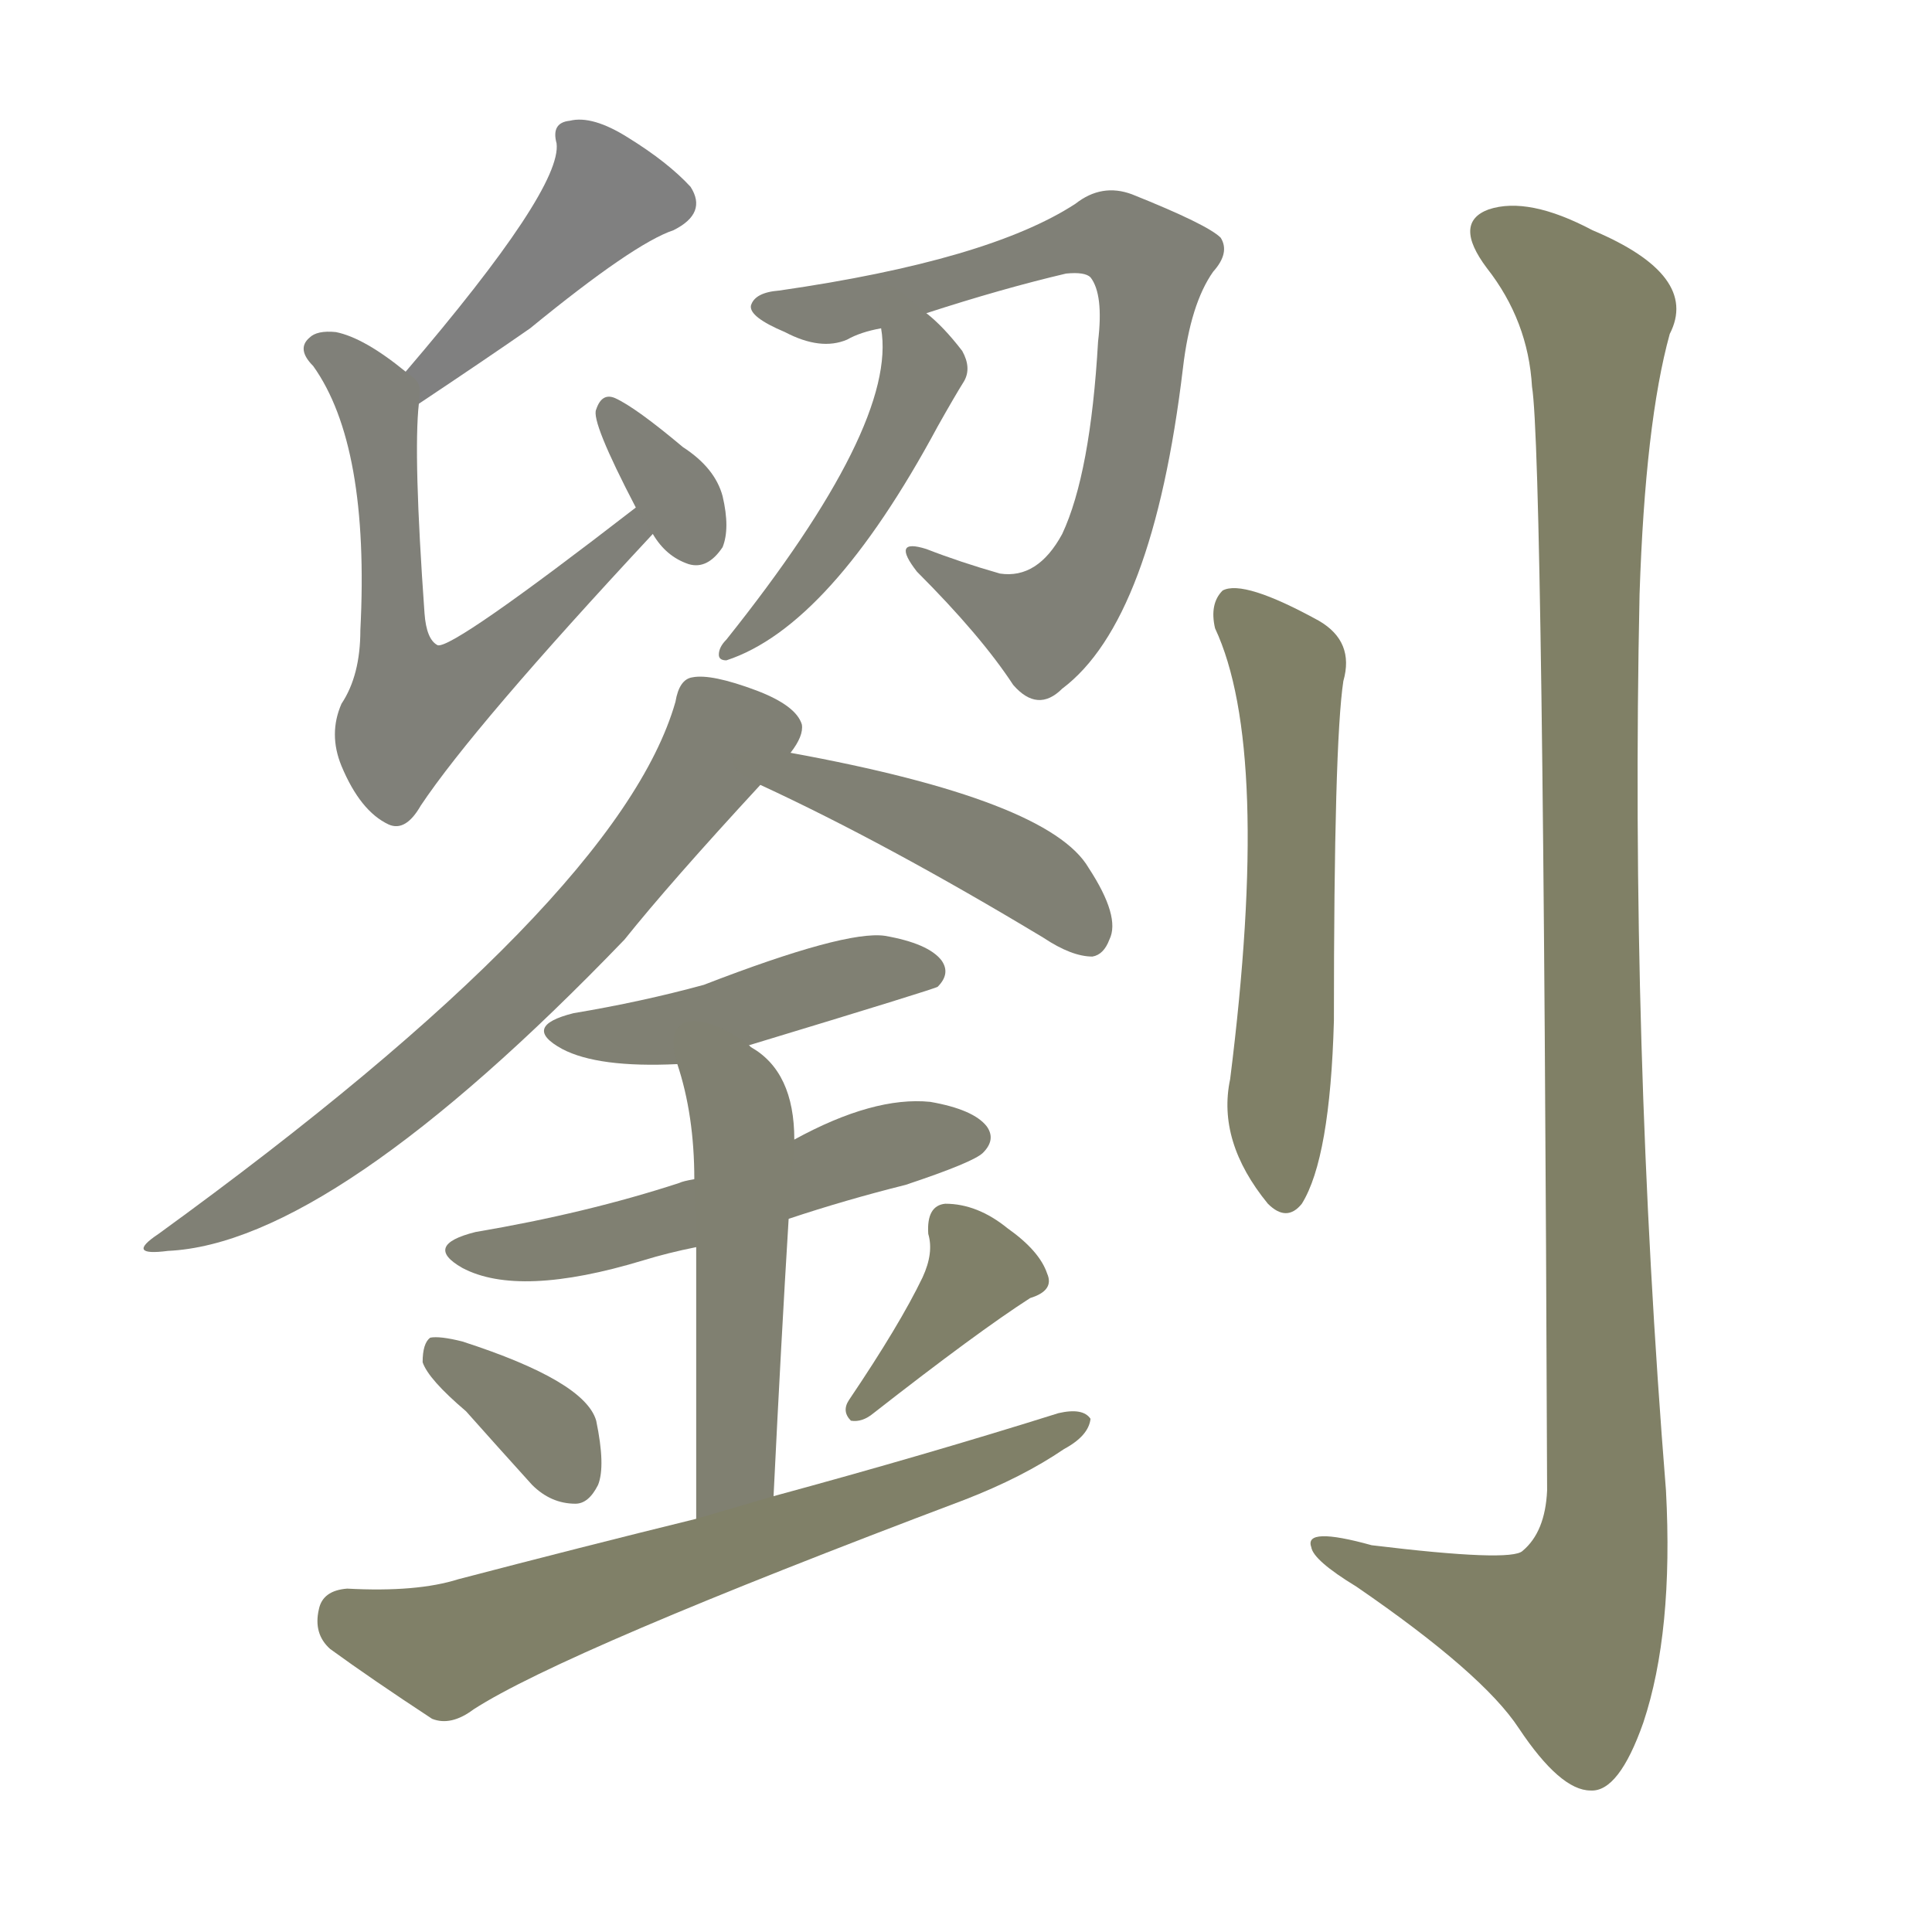 <svg version="1.1" viewBox="0 0 1024 1024" xmlns="http://www.w3.org/2000/svg">
  
  <g transform="scale(1, -1) translate(0, -900)">
    <style type="text/css">
        .stroke1 {fill: #808080;}
        .stroke2 {fill: #808079;}
        .stroke3 {fill: #808078;}
        .stroke4 {fill: #808077;}
        .stroke5 {fill: #808076;}
        .stroke6 {fill: #808075;}
        .stroke7 {fill: #808074;}
        .stroke8 {fill: #808073;}
        .stroke9 {fill: #808072;}
        .stroke10 {fill: #808071;}
        .stroke11 {fill: #808070;}
        .stroke12 {fill: #808069;}
        .stroke13 {fill: #808068;}
        .stroke14 {fill: #808067;}
        .stroke15 {fill: #808066;}
        .stroke16 {fill: #808065;}
        .stroke17 {fill: #808064;}
        .stroke18 {fill: #808063;}
        .stroke19 {fill: #808062;}
        .stroke20 {fill: #808061;}
        text {
            font-family: Helvetica;
            font-size: 50px;
            fill: #808060;
            paint-order: stroke;
            stroke: #000000;
            stroke-width: 4px;
            stroke-linecap: butt;
            stroke-linejoin: miter;
            font-weight: 800;
        }
    </style>

    <path d="M 222 686 Q 258 710 281 726 Q 336 771 357 778 Q 375 787 366 801 Q 354 814 333 827 Q 314 839 302 836 Q 292 835 295 824 Q 298 800 215 703 C 196 680 197 669 222 686 Z" class="stroke1"/>
    <path d="M 337 631 Q 240 556 232 558 Q 226 561 225 575 Q 219 659 222 686 C 223 697 223 697 215 703 Q 193 721 178 724 Q 168 725 164 721 Q 157 715 166 706 Q 196 664 191 566 Q 191 542 181 527 Q 174 511 181 494 Q 191 470 206 463 Q 215 459 223 473 Q 251 515 346 617 C 366 639 361 649 337 631 Z" class="stroke2"/>
    <path d="M 346 617 Q 353 605 365 601 Q 375 598 383 610 Q 387 620 383 637 Q 379 652 362 663 Q 337 684 326 689 Q 319 692 316 683 Q 313 677 337 631 L 346 617 Z" class="stroke3"/>
    <path d="M 491 734 Q 531 747 565 755 Q 575 756 578 753 Q 585 744 582 719 Q 578 649 563 617 Q 550 593 530 596 Q 509 602 491 609 Q 472 615 486 597 Q 520 563 537 537 Q 550 522 563 535 Q 611 571 627 705 Q 631 739 643 756 Q 652 766 647 774 Q 640 781 600 797 Q 584 803 570 792 Q 524 762 413 746 Q 400 745 398 738 Q 397 732 416 724 Q 435 714 449 720 Q 456 724 467 726 L 491 734 Z" class="stroke4"/>
    <path d="M 467 726 Q 476 675 385 561 Q 381 557 381 553 Q 381 550 385 550 Q 440 568 497 674 Q 506 690 511 698 Q 515 705 510 714 Q 500 727 491 734 C 468 754 464 756 467 726 Z" class="stroke5"/>
    <path d="M 419 501 Q 426 510 425 516 Q 422 526 401 534 Q 377 543 367 541 Q 360 540 358 528 Q 328 423 84 246 Q 66 234 89 237 Q 176 241 331 402 Q 355 432 403 484 L 419 501 Z" class="stroke6"/>
    <path d="M 403 484 Q 470 453 553 403 Q 568 393 579 393 Q 585 394 588 402 Q 594 414 577 440 Q 556 476 419 501 C 390 506 376 497 403 484 Z" class="stroke7"/>
    <path d="M 397 346 Q 496 376 497 377 Q 504 384 499 391 Q 492 400 469 404 Q 448 407 373 378 Q 340 369 304 363 Q 276 356 298 344 Q 317 334 359 336 L 397 346 Z" class="stroke8"/>
    <path d="M 418 254 Q 448 264 480 272 Q 516 284 521 289 Q 528 296 523 303 Q 516 312 493 316 Q 463 319 421 296 L 368 275 Q 362 274 360 273 Q 311 257 252 247 Q 224 240 245 228 Q 275 212 341 232 Q 354 236 369 239 L 418 254 Z" class="stroke9"/>
    <path d="M 410 107 Q 414 189 418 254 L 421 296 Q 421 332 398 345 L 397 346 C 373 364 350 365 359 336 Q 368 309 368 275 L 369 239 Q 369 190 369 95 C 369 65 409 77 410 107 Z" class="stroke10"/>
    <path d="M 247 152 Q 263 134 282 113 Q 292 103 305 103 Q 312 103 317 113 Q 321 123 316 147 Q 310 168 245 189 Q 233 192 228 191 Q 224 188 224 178 Q 227 169 247 152 Z" class="stroke11"/>
    <path d="M 489 223 Q 477 198 450 158 Q 446 152 451 147 Q 457 146 463 151 Q 518 194 546 212 Q 559 216 555 225 Q 551 237 534 249 Q 518 262 501 262 Q 491 261 492 246 Q 495 236 489 223 Z" class="stroke12"/>
    <path d="M 369 95 Q 308 80 243 63 Q 221 56 184 58 Q 171 57 169 47 Q 166 34 175 26 Q 197 10 229 -11 Q 239 -15 251 -6 Q 299 25 511 105 Q 542 117 564 132 Q 577 139 578 148 Q 574 154 561 151 Q 491 129 410 107 L 369 95 Z" class="stroke13"/>
    <path d="M 644 567 Q 674 503 652 328 Q 645 295 672 262 Q 682 252 690 262 Q 705 286 707 359 Q 707 506 712 539 Q 718 560 699 571 Q 659 593 648 587 Q 641 580 644 567 Z" class="stroke14"/>
    <path d="M 812 695 Q 818 659 820 110 Q 819 88 807 78 Q 801 72 727 81 Q 691 91 695 80 Q 696 73 719 59 Q 786 13 805 -16 Q 827 -49 843 -49 Q 858 -50 871 -13 Q 887 35 883 110 Q 864 347 869 585 Q 872 676 885 723 Q 901 754 844 778 Q 810 796 789 789 Q 770 782 788 758 Q 810 730 812 695 Z" class="stroke15"/>
    
    
    
    
    
    
    
    
    
    
    
    
    
    
    </g>
</svg>